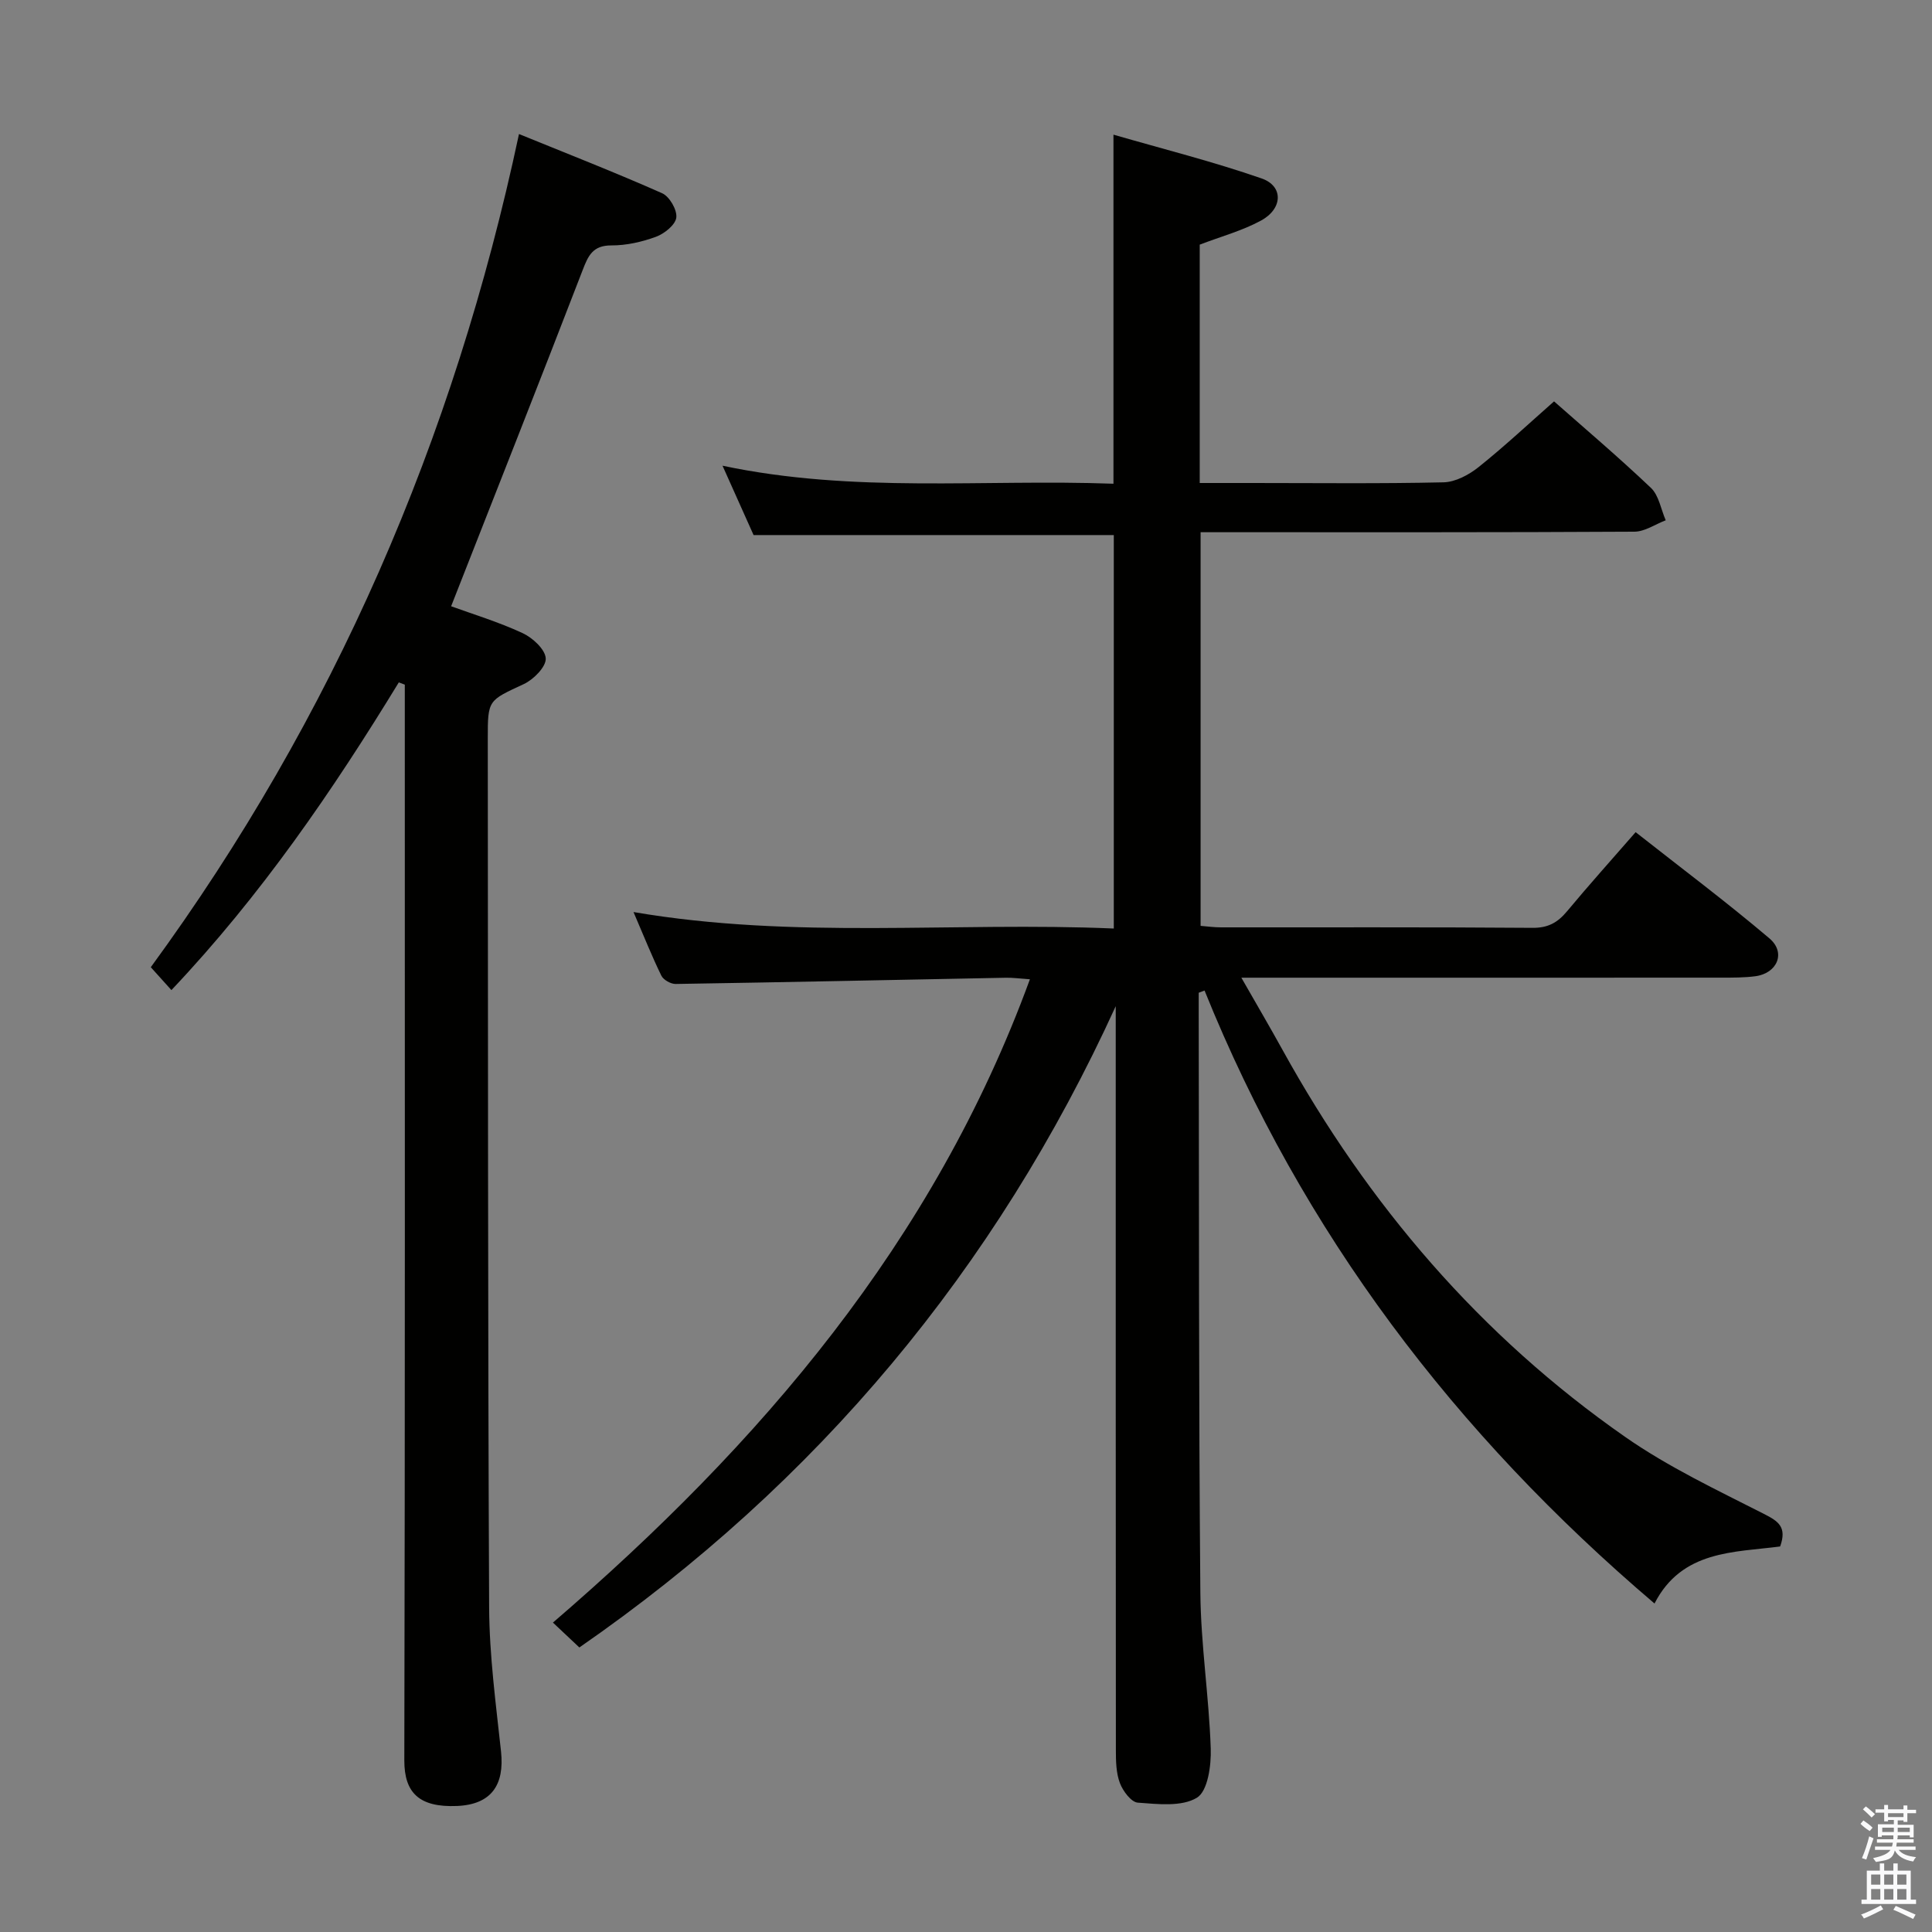 <svg enable-background="new 0 0 400 400" viewBox="0 0 400 400" xmlns="http://www.w3.org/2000/svg"><rect x="0" y="0" width="400" height="400" fill="#808080" stroke="none"/><path d="m385.2 377.6.6-.7c.6.4 1.3.9 1.9 1.5l-.6.7c-.8-.5-1.4-1-1.9-1.5zm.3 7.1c.6-1.4 1.1-2.9 1.5-4.5.3.1.6.3.9.4-.5 1.4-1 2.9-1.5 4.4zm.2-10.1.6-.6c.7.5 1.3 1.1 1.9 1.6l-.7.7c-.6-.6-1.2-1.2-1.8-1.7zm8.4-.8h.8v.9h1.8v.7h-1.8v1.8h-.8v-.3h-1.2v.9h3.3v2.6h-.8v-.4h-2.5c0 .3 0 .6-.1.8h3.4v.7h-3.5c0 .3-.1.6-.1.8h4v.7h-3.5c.7.9 1.9 1.3 3.6 1.5-.2.2-.4.5-.6.9-1.9-.3-3.2-1.1-3.8-2.3-.5 2.1-1.8 2-3.9 2.4-.2-.3-.4-.5-.6-.8 1.9-.4 3.1-.9 3.6-1.7h-3.2v-.7h3.5c.1-.2.1-.5.2-.8h-3.3v-.7h3.4c0-.2 0-.5 0-.8h-2.4v.3h-.8v-2.6h3.3v-.9h-1.2v.3h-.8v-1.8h-1.8v-.7h1.8v-.9h.8v.9h3.2zm-4.4 5.5h2.4c0-.3 0-.6 0-.9h-2.4zm1.2-3.1h3.2v-.8h-3.2zm4.4 2.2h-2.4v.9h2.5v-.9z" fill="#fafafb"/><path d="m389.2 385.8h.9v1.5h1.9v-1.5h.9v1.5h2.7v6h1.1v.9h-11.3v-.9h1.1v-6h2.7zm.2 8.7.5.8c-1.2.6-2.5 1.3-4 1.9-.2-.3-.3-.6-.6-.8 1.6-.6 3-1.3 4.1-1.9zm-2-4.3h1.9v-2.1h-1.9zm0 3.1h1.9v-2.2h-1.9zm2.7-3.1h1.9v-2.1h-1.9zm0 3.1h1.9v-2.2h-1.9zm2.4 1.3c1.4.6 2.7 1.2 4.1 1.8l-.5.9c-1.5-.7-2.8-1.4-4.1-1.9zm2.2-6.5h-1.9v2.1h1.9zm-1.9 5.2h1.9v-2.2h-1.9z" fill="#fafafb"/><g fill="#010100"><path d="m213.23 202.75c-2.09-.14-3.53-.35-4.97-.32-22.79.44-45.58.93-68.37 1.29-1 .02-2.53-.84-2.96-1.71-1.96-4.01-3.61-8.16-5.77-13.18 33.38 5.71 66.26 1.98 99.44 3.41 0-27.44 0-54.47 0-81.46-24.69 0-49.26 0-74.58 0-1.76-3.94-3.85-8.59-6.43-14.36 27.25 5.76 53.98 2.74 80.94 3.73 0-23.84 0-47.38 0-72.27 10.3 2.98 20.65 5.58 30.69 9.07 4.53 1.58 4.39 6.25-.13 8.71-3.89 2.12-8.29 3.3-12.7 4.99v49.35h10.98c13.17 0 26.34.16 39.5-.14 2.46-.06 5.23-1.54 7.24-3.14 5.33-4.26 10.33-8.94 15.64-13.62 5.94 5.25 13.19 11.39 20.06 17.91 1.65 1.57 2.07 4.44 3.06 6.71-2.16.82-4.32 2.35-6.49 2.36-28 .16-56 .11-84 .11-1.81 0-3.62 0-5.81 0v81.5c1.36.11 2.79.31 4.22.31 21.5.02 43-.07 64.5.1 3.22.03 5.21-1.1 7.15-3.43 4.47-5.37 9.13-10.57 14.2-16.38 9.37 7.38 18.77 14.42 27.71 22 3.46 2.94 1.62 7.23-2.93 7.83-2.3.3-4.65.29-6.98.29-30.83.02-61.67.01-92.5.01-1.93 0-3.87 0-6.93 0 3.24 5.67 5.97 10.32 8.58 15.05 17.67 31.97 40.89 59.12 70.9 80.04 8.93 6.23 18.95 10.96 28.7 15.92 2.99 1.52 4.82 2.7 3.37 6.75-9.53 1.25-20.35.75-26.01 11.81-41.29-35.13-72.94-76.77-93.16-126.91-.4.15-.8.3-1.21.46v3.67c.08 40.16-.01 80.33.34 120.49.09 10.78 1.79 21.54 2.15 32.32.12 3.5-.61 8.8-2.85 10.17-3.16 1.93-8.12 1.33-12.25 1.03-1.37-.1-3.09-2.41-3.71-4.06-.79-2.1-.83-4.56-.83-6.86-.04-49.5-.03-99-.03-148.5 0-1.83 0-3.66 0-5.48-24.86 54.46-61.82 98.69-111.05 132.77-1.68-1.58-3.42-3.22-5.47-5.15 42.92-36.94 78.86-78.78 98.75-133.19z"/><path d="m82.57 141.28c-13.71 22.45-28.51 44.08-47.08 63.71-1.4-1.56-2.69-2.99-4.27-4.74 37.83-51.75 62.75-109.19 76.23-172.5 9.93 4.05 19.88 7.93 29.64 12.26 1.52.67 3.13 3.45 2.93 5.04-.19 1.51-2.46 3.33-4.2 3.97-2.91 1.07-6.13 1.8-9.22 1.79-3.88-.02-4.82 2.12-5.99 5.17-8.89 23.05-17.98 46.03-27.21 69.54 4.38 1.59 9.74 3.22 14.78 5.55 2.08.96 4.71 3.37 4.81 5.25.09 1.73-2.52 4.37-4.54 5.31-7.37 3.43-7.47 3.23-7.46 11.28.06 59.97 0 119.94.28 179.91.05 9.94 1.39 19.88 2.46 29.79.75 6.95-2 11-9.13 11.3-7.81.32-10.9-2.73-10.89-9.44.16-72.3.1-144.6.1-216.9 0-1.94 0-3.88 0-5.82-.4-.16-.82-.32-1.24-.47z"/></g></svg>